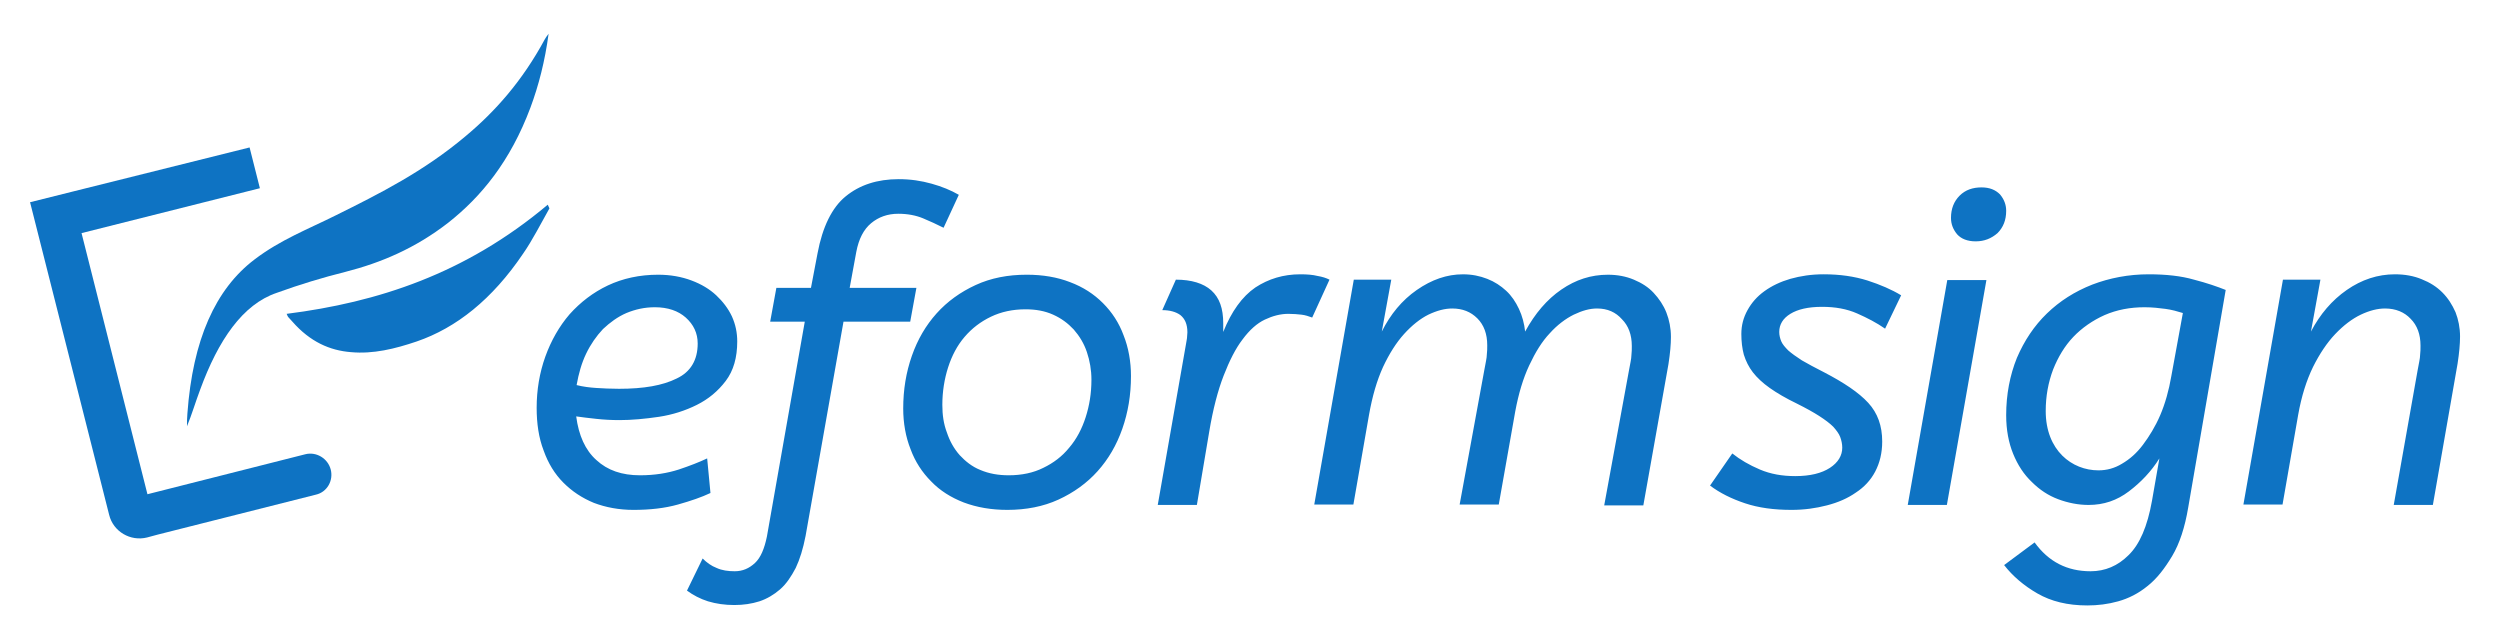 <svg id="레이어_1" xmlns="http://www.w3.org/2000/svg" viewBox="0 0 607 156"><style>.st0{fill:#0e73c3}</style><path class="st0" d="M80.3 114c-.7-2.7-3.5-4.4-6.2-3.7L35.8 120l-16-63.4 43.3-10.9-2.5-9.9-43.3 10.8-10 2.5L26.5 125c1 4.1 5.2 6.5 9.2 5.5l2.6-.7 38.4-9.7c2.7-.6 4.3-3.4 3.6-6.1z"/><path class="st0" d="M133.2 8.2c-.9 6.7-2.4 12.5-4.4 17.9-4.9 13.1-12 21.7-20 28-8 6.2-16.3 9.7-24.9 11.9-5.6 1.4-11.2 3.1-16.7 5.1-8.3 2.8-14.2 11.5-18.6 23.5-1.1 2.9-2 6-3.2 8.9 0-1 0-2.1.1-3.1 1.3-17.9 6.8-30.2 16.3-37.4 6.3-4.8 13.1-7.4 19.7-10.7C92.2 47 102.9 41.6 113 33.1c7.2-6 13.8-13.4 19.3-23.6.2-.4.4-.6.9-1.3z"/><path class="st0" d="M133.4 50.6c-2.1 3.7-4.1 7.7-6.4 11-7.5 11.1-16.2 18-25.8 21.3-5.3 1.8-10.6 3.1-16 2.6-5.1-.4-9.9-2.5-14.2-7.4-.3-.4-.7-.7-1-1.1-.1-.1-.2-.3-.4-.8 22.1-2.8 43.4-9.7 63.4-26.5.1.3.3.6.4.9zM153.8 123.8c-3.5 0-6.7-.6-9.6-1.7-2.9-1.2-5.3-2.8-7.4-4.9-2.1-2.1-3.7-4.7-4.8-7.8-1.2-3.1-1.7-6.6-1.7-10.4 0-4.3.7-8.5 2.1-12.4 1.4-3.9 3.4-7.4 5.9-10.3 2.6-2.9 5.7-5.3 9.3-7 3.6-1.7 7.7-2.6 12.2-2.6 3 0 5.7.5 8.1 1.4 2.4.9 4.4 2.1 6 3.6 1.6 1.5 2.9 3.2 3.8 5.1.9 2 1.3 4 1.3 6.1 0 3.9-.9 7.1-2.8 9.6s-4.2 4.4-7 5.8c-2.8 1.4-5.9 2.4-9.2 2.9-3.4.5-6.6.8-9.6.8-1.9 0-3.8-.1-5.6-.3-1.9-.2-3.5-.4-4.9-.6.6 4.6 2.2 8.2 4.9 10.6 2.7 2.5 6.2 3.7 10.6 3.7 3.5 0 6.6-.5 9.4-1.4 2.7-.9 5-1.8 6.9-2.7l.8 8.4c-2.1 1-4.7 1.9-7.9 2.8-3.2.9-6.8 1.3-10.8 1.3zm5.2-49.2c-2.5 0-4.7.5-6.9 1.4-2.1.9-4 2.3-5.7 3.9-1.6 1.7-3 3.7-4.1 6-1.1 2.3-1.8 4.8-2.3 7.6 1.6.4 3.2.6 4.8.7 1.6.1 3.4.2 5.5.2 6 0 10.6-.8 14-2.5 3.4-1.6 5.1-4.5 5.1-8.5 0-2.5-1-4.6-2.9-6.3-1.8-1.6-4.3-2.5-7.5-2.5zM206.3 69.9h16.2l-1.5 8.2h-16.2l-9.2 52c-.6 3.1-1.4 5.7-2.4 7.8-1.1 2.1-2.3 3.9-3.8 5.2-1.5 1.3-3.2 2.3-5 2.9-1.9.6-3.9.9-6.1.9-2.3 0-4.4-.3-6.4-.9-1.9-.6-3.6-1.5-5.1-2.6l3.8-7.8c1 1 2.1 1.8 3.4 2.3 1.3.6 2.8.8 4.4.8 1.9 0 3.5-.7 4.9-2 1.4-1.3 2.3-3.5 2.9-6.4l9.2-52.2H187l1.5-8.2h8.4l1.6-8.4c1.2-6.4 3.5-11.1 6.8-13.8 3.4-2.8 7.7-4.2 12.9-4.2 2.9 0 5.5.4 8 1.1 2.5.7 4.7 1.6 6.6 2.7l-3.7 8c-1.6-.8-3.3-1.6-5-2.3-1.7-.7-3.7-1.1-6-1.1-2.6 0-4.8.8-6.6 2.3-1.8 1.5-3 3.8-3.6 7l-1.6 8.7zM244.6 123.8c-3.9 0-7.4-.6-10.6-1.8-3.1-1.2-5.8-2.9-7.9-5.1-2.2-2.2-3.9-4.8-5-7.8-1.2-3-1.8-6.4-1.8-9.9 0-4.6.7-8.8 2.1-12.8 1.4-4 3.4-7.4 6-10.3 2.6-2.9 5.8-5.2 9.5-6.9 3.7-1.7 7.8-2.5 12.4-2.5 3.9 0 7.4.6 10.5 1.8 3.2 1.2 5.8 2.9 8 5.1 2.2 2.2 3.9 4.8 5 7.8 1.2 3 1.8 6.4 1.8 9.9 0 4.6-.7 8.8-2.1 12.8-1.4 4-3.4 7.4-6 10.3-2.6 2.9-5.8 5.2-9.5 6.9-3.7 1.7-7.9 2.5-12.4 2.5zm.3-8.4c3.2 0 6-.6 8.4-1.8 2.5-1.2 4.6-2.8 6.3-4.9 1.8-2.1 3.1-4.6 4-7.4.9-2.8 1.4-5.8 1.4-9.1 0-2.4-.4-4.6-1.1-6.7-.7-2.1-1.8-3.9-3.2-5.5-1.4-1.5-3-2.7-5-3.6-2-.9-4.2-1.3-6.7-1.3-3.1 0-5.9.6-8.4 1.8-2.5 1.2-4.6 2.8-6.4 4.9-1.8 2.1-3.1 4.6-4 7.4-.9 2.8-1.4 5.9-1.4 9.1 0 2.4.3 4.6 1.1 6.7.7 2.1 1.7 3.9 3.1 5.5 1.4 1.5 3 2.8 5 3.6 2.1.9 4.4 1.3 6.9 1.3zM288 83.3c.1-.3.1-.8.2-1.2 0-.5.1-.9.1-1.4 0-2-.6-3.3-1.7-4.2-1.1-.8-2.6-1.2-4.4-1.2l3.3-7.4c3.8 0 6.7.9 8.6 2.6 2 1.8 2.9 4.4 2.9 8v2.1c2-5 4.6-8.6 7.8-10.8 3.2-2.1 6.8-3.2 10.9-3.2 1.6 0 3 .1 4.2.4 1.2.2 2.1.5 2.9.9l-4.2 9.2c-.8-.3-1.7-.6-2.6-.7-.9-.1-2-.2-3.2-.2-1.9 0-3.8.5-5.7 1.4-1.9.9-3.7 2.5-5.4 4.8-1.7 2.2-3.2 5.2-4.6 8.8-1.4 3.6-2.6 8.2-3.5 13.6l-3 17.8h-9.5l6.9-39.3zM387.8 74.9c-1.8 0-3.6.5-5.7 1.5-2 1-4 2.5-5.8 4.5-1.9 2-3.5 4.6-5 7.8s-2.6 6.9-3.4 11.2l-4 22.6h-9.5l6-32.7c.3-1.7.6-2.9.6-3.7.1-.8.1-1.5.1-2.3 0-2.7-.8-4.9-2.4-6.5-1.6-1.6-3.6-2.4-6.1-2.4-1.8 0-3.7.5-5.8 1.5-2 1-4 2.6-5.9 4.7-1.9 2.1-3.6 4.8-5.1 8-1.5 3.3-2.6 7.1-3.4 11.6l-3.8 21.8h-9.5l9.6-54.6h9.1l-2.3 12.6c2.1-4.2 4.9-7.6 8.5-10.1 3.6-2.5 7.3-3.8 11.2-3.8 2.2 0 4.1.4 5.9 1.1 1.8.7 3.3 1.7 4.6 2.9 1.3 1.2 2.3 2.7 3.1 4.4.8 1.7 1.3 3.6 1.5 5.5 2.4-4.4 5.3-7.8 8.8-10.2 3.5-2.4 7.2-3.6 11.3-3.6 2.3 0 4.4.4 6.3 1.2 1.9.8 3.5 1.8 4.8 3.2 1.3 1.4 2.4 3 3.1 4.8.7 1.8 1.1 3.8 1.1 5.9 0 1.8-.2 4-.6 6.6l-6.1 34.3h-9.5l6-32.7c.3-1.7.6-2.9.6-3.7.1-.8.1-1.5.1-2.3 0-2.7-.8-4.9-2.4-6.5-1.5-1.7-3.5-2.6-6-2.6zM457.7 79.8c-2-1.4-4.3-2.6-6.8-3.7s-5.3-1.6-8.5-1.6c-3.4 0-5.9.6-7.7 1.7-1.8 1.1-2.7 2.6-2.7 4.4 0 .8.2 1.6.5 2.3.3.7.9 1.4 1.7 2.2.8.7 1.9 1.5 3.3 2.4 1.4.8 3.2 1.8 5.4 2.9 4.8 2.5 8.4 4.9 10.7 7.4 2.3 2.5 3.4 5.6 3.4 9.4 0 2.8-.6 5.2-1.7 7.3-1.1 2.1-2.7 3.8-4.7 5.1-2 1.4-4.3 2.4-7 3.1-2.7.7-5.5 1.1-8.6 1.1-4.3 0-8-.5-11.3-1.6s-6.1-2.5-8.5-4.3l5.4-7.8c1.9 1.5 4.1 2.8 6.7 3.9 2.6 1.1 5.4 1.6 8.6 1.6 3.6 0 6.4-.7 8.4-2s3-3 3-4.9c0-.9-.2-1.8-.5-2.6s-.9-1.6-1.7-2.5c-.8-.8-2-1.7-3.4-2.6-1.4-.9-3.2-1.9-5.4-3-2.7-1.3-4.9-2.6-6.6-3.8-1.7-1.2-3.1-2.5-4.1-3.8-1-1.3-1.7-2.7-2.2-4.3-.4-1.5-.6-3.2-.6-5 0-2.1.5-4 1.5-5.8 1-1.8 2.3-3.3 4.1-4.6 1.8-1.3 3.9-2.3 6.3-3 2.5-.7 5.1-1.1 8.1-1.1 3.9 0 7.4.5 10.6 1.5 3.1 1 5.9 2.2 8.2 3.6l-3.9 8.1zM472.7 122.6h-9.5l9.6-54.6h9.5l-9.6 54.6zm7-64c-2 0-3.5-.6-4.5-1.7-1-1.2-1.5-2.5-1.5-4 0-2.2.7-4 2.1-5.4 1.4-1.4 3.2-2 5.3-2 2 0 3.4.6 4.5 1.7 1 1.2 1.5 2.5 1.5 4 0 2.2-.7 4-2.1 5.4-1.5 1.3-3.2 2-5.3 2zM521.7 66.6c4.2 0 7.9.4 11 1.3 3.1.8 5.7 1.7 7.7 2.5l-9.1 52.8c-.8 4.8-2.1 8.8-3.9 11.8-1.8 3-3.7 5.5-6 7.3-2.2 1.8-4.6 3-7.1 3.7-2.5.7-5 1-7.5 1-4.8 0-8.8-1-12.1-2.9-3.3-1.9-6-4.2-8.1-6.9l7.4-5.5c3.4 4.7 7.9 7 13.6 7 3.5 0 6.6-1.3 9.2-3.9 2.7-2.6 4.6-7 5.7-13.2l1.8-10.3c-2 3.2-4.5 5.8-7.4 8-2.9 2.2-6.1 3.3-9.8 3.3-2.5 0-5-.5-7.4-1.4-2.4-.9-4.5-2.3-6.4-4.2-1.9-1.8-3.4-4.1-4.5-6.8s-1.7-5.8-1.7-9.4c0-5 .9-9.7 2.6-13.9 1.8-4.2 4.2-7.8 7.3-10.8 3.1-3 6.7-5.3 11-7 4.2-1.6 8.8-2.5 13.7-2.5zm-25 33.2c0 2.4.4 4.5 1.1 6.3.7 1.8 1.7 3.3 2.9 4.5 1.2 1.2 2.6 2.1 4.1 2.7 1.5.6 3.1.9 4.7.9 2 0 3.9-.5 5.7-1.6 1.9-1.1 3.6-2.6 5.1-4.6s3-4.4 4.2-7.2c1.2-2.8 2.1-6 2.7-9.5L530 76c-1.3-.4-2.7-.8-4.2-1-1.5-.2-3.2-.4-5.1-.4-3.5 0-6.7.6-9.7 1.9-2.9 1.3-5.5 3.1-7.6 5.3-2.1 2.2-3.7 4.9-4.9 7.9-1.2 3.2-1.8 6.5-1.8 10.1zM579.1 74.9c-1.8 0-3.8.5-5.9 1.5-2.1 1-4.2 2.6-6.2 4.7s-3.8 4.8-5.4 8c-1.6 3.3-2.8 7.1-3.6 11.6l-3.8 21.8h-9.5l9.6-54.6h9.1l-2.3 12.6c2.2-4.2 5.1-7.6 8.7-10.1 3.6-2.5 7.5-3.8 11.7-3.8 2.4 0 4.6.4 6.5 1.2 2 .8 3.6 1.8 5 3.2 1.4 1.4 2.4 3 3.2 4.8.7 1.8 1.1 3.8 1.1 5.9 0 1.8-.2 4-.6 6.6l-6 34.3h-9.5l5.8-32.7c.3-1.7.6-2.9.6-3.7.1-.8.1-1.5.1-2.3 0-2.7-.8-4.9-2.4-6.5-1.5-1.6-3.6-2.5-6.2-2.5z"/></svg>